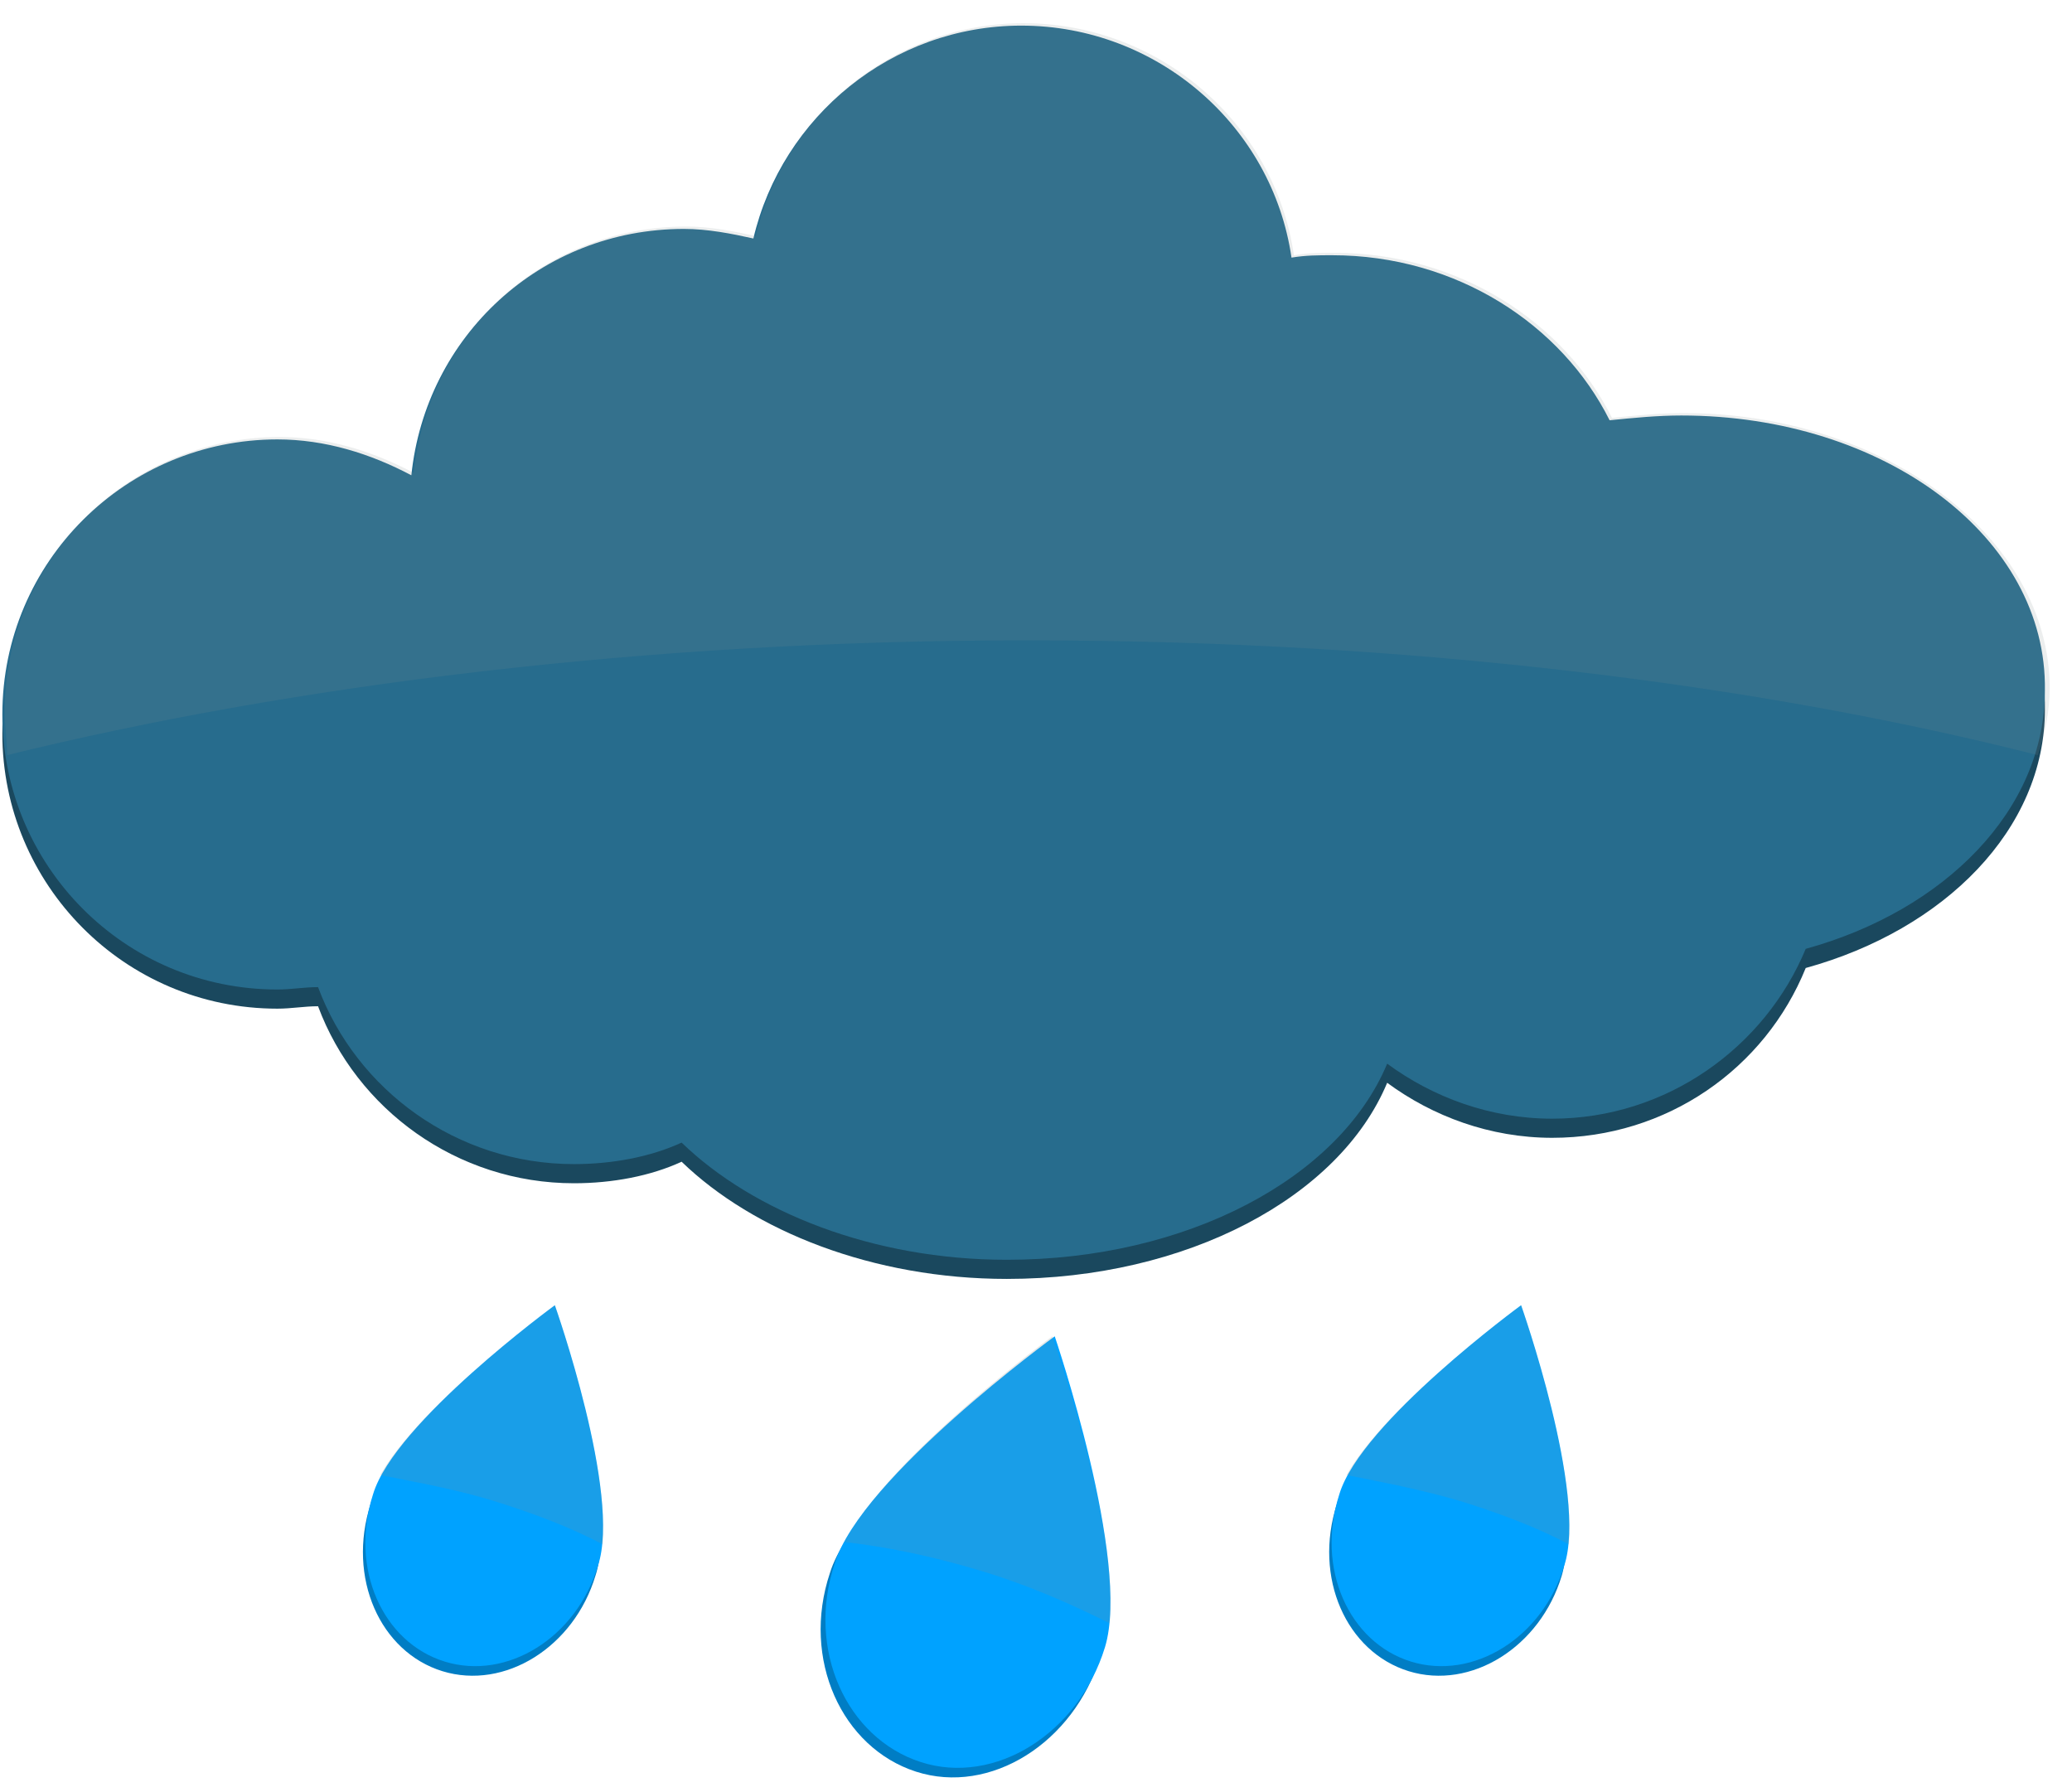 <svg width="74" height="64" viewBox="0 0 74 64" fill="none" xmlns="http://www.w3.org/2000/svg">
<path d="M60.048 15.521C59.194 15.521 58.34 15.606 57.486 15.692C55.777 12.275 52.019 9.798 47.577 9.798C47.065 9.798 46.638 9.798 46.125 9.884C45.442 5.186 41.342 1.598 36.473 1.598C31.86 1.598 27.931 4.844 26.906 9.2C26.137 9.029 25.283 8.859 24.428 8.859C19.303 8.859 15.203 12.702 14.691 17.656C13.239 16.888 11.616 16.375 9.907 16.375C4.526 16.375 0.084 20.731 0.084 26.198C0.084 31.579 4.44 36.021 9.907 36.021C10.42 36.021 10.847 35.935 11.359 35.935C12.726 39.608 16.314 42.256 20.499 42.256C21.866 42.256 23.233 42 24.343 41.487C26.906 43.964 31.177 45.672 35.96 45.672C42.367 45.672 47.833 42.768 49.542 38.668C51.165 39.864 53.215 40.633 55.436 40.633C59.536 40.633 63.038 38.156 64.49 34.569C69.445 33.202 73.032 29.614 73.032 25.344C73.118 19.877 67.309 15.521 60.048 15.521Z" fill="#1A485E"/>
<path d="M60.048 14.838C59.194 14.838 58.34 14.923 57.486 15.008C55.777 11.592 52.019 9.115 47.577 9.115C47.065 9.115 46.638 9.115 46.125 9.2C45.442 4.502 41.342 0.915 36.473 0.915C31.86 0.915 27.931 4.161 26.906 8.517C26.137 8.346 25.283 8.175 24.428 8.175C19.303 8.175 15.203 12.019 14.691 16.973C13.239 16.204 11.616 15.692 9.907 15.692C4.526 15.692 0.084 20.048 0.084 25.515C0.084 30.896 4.44 35.337 9.907 35.337C10.42 35.337 10.847 35.252 11.359 35.252C12.726 38.925 16.314 41.572 20.499 41.572C21.866 41.572 23.233 41.316 24.343 40.804C26.906 43.281 31.177 44.989 35.96 44.989C42.367 44.989 47.833 42.085 49.542 37.985C51.165 39.181 53.215 39.95 55.436 39.95C59.536 39.95 63.038 37.387 64.49 33.885C69.445 32.519 73.032 28.931 73.032 24.66C73.118 19.194 67.309 14.838 60.048 14.838Z" fill="#276C8D"/>
<path opacity="0.15" d="M36.644 22.867C50.225 22.867 62.696 24.404 72.776 26.966C73.032 26.198 73.203 25.429 73.203 24.575C73.203 19.194 67.309 14.752 60.134 14.752C59.28 14.752 58.425 14.838 57.571 14.923C55.863 11.506 52.104 9.029 47.663 9.029C47.15 9.029 46.723 9.029 46.211 9.115C45.527 4.417 41.427 0.829 36.558 0.829C31.945 0.829 28.016 4.075 26.991 8.431C26.222 8.261 25.368 8.09 24.514 8.09C19.389 8.09 15.289 11.933 14.776 16.887C13.324 16.119 11.701 15.606 9.993 15.606C4.611 15.606 0.169 19.962 0.169 25.429C0.169 25.942 0.255 26.454 0.255 26.966C10.334 24.489 22.976 22.867 36.644 22.867Z" fill="#7F8C8D"/>
<path d="M21.268 56.264C20.499 58.827 18.022 60.364 15.801 59.681C13.58 58.997 12.384 56.349 13.239 53.702C14.008 51.139 19.731 46.954 19.731 46.954C19.731 46.954 22.122 53.702 21.268 56.264Z" fill="#007DC4"/>
<path d="M21.354 55.922C20.585 58.485 18.108 60.022 15.887 59.339C13.666 58.656 12.47 56.008 13.324 53.36C14.093 50.797 19.816 46.612 19.816 46.612C19.816 46.612 22.208 53.36 21.354 55.922Z" fill="#00A2FF"/>
<path opacity="0.2" d="M17.68 53.616C19.047 54.043 20.414 54.556 21.524 55.154C21.781 52.249 19.816 46.612 19.816 46.612C19.816 46.612 15.033 50.114 13.58 52.676C14.862 52.933 16.314 53.189 17.68 53.616Z" fill="#7F8C8D"/>
<path d="M55.778 56.264C55.009 58.827 52.532 60.364 50.311 59.681C48.09 58.997 46.894 56.349 47.748 53.702C48.517 51.139 54.24 46.954 54.24 46.954C54.24 46.954 56.546 53.702 55.778 56.264Z" fill="#007DC4"/>
<path d="M55.863 55.922C55.094 58.485 52.617 60.022 50.396 59.339C48.175 58.656 46.98 56.008 47.834 53.36C48.602 50.797 54.325 46.612 54.325 46.612C54.325 46.612 56.717 53.36 55.863 55.922Z" fill="#00A2FF"/>
<path opacity="0.2" d="M52.19 53.616C53.557 54.043 54.923 54.556 56.034 55.154C56.29 52.249 54.325 46.612 54.325 46.612C54.325 46.612 49.542 50.114 48.09 52.676C49.371 52.933 50.738 53.189 52.19 53.616Z" fill="#7F8C8D"/>
<path d="M39.292 59.168C38.352 62.243 35.362 64.122 32.714 63.268C30.066 62.414 28.614 59.254 29.639 56.178C30.579 53.104 37.498 48.064 37.498 48.064C37.498 48.064 40.317 56.093 39.292 59.168Z" fill="#007DC4"/>
<path d="M39.463 58.826C38.523 61.901 35.533 63.781 32.885 62.926C30.237 62.072 28.785 58.912 29.81 55.837C30.75 52.762 37.669 47.722 37.669 47.722C37.669 47.722 40.402 55.751 39.463 58.826Z" fill="#00A2FF"/>
<path opacity="0.2" d="M35.021 56.093C36.729 56.606 38.267 57.289 39.633 57.972C39.975 54.47 37.583 47.722 37.583 47.722C37.583 47.722 31.86 51.908 30.152 55.068C31.689 55.239 33.312 55.581 35.021 56.093Z" fill="#7F8C8D"/>
</svg>

